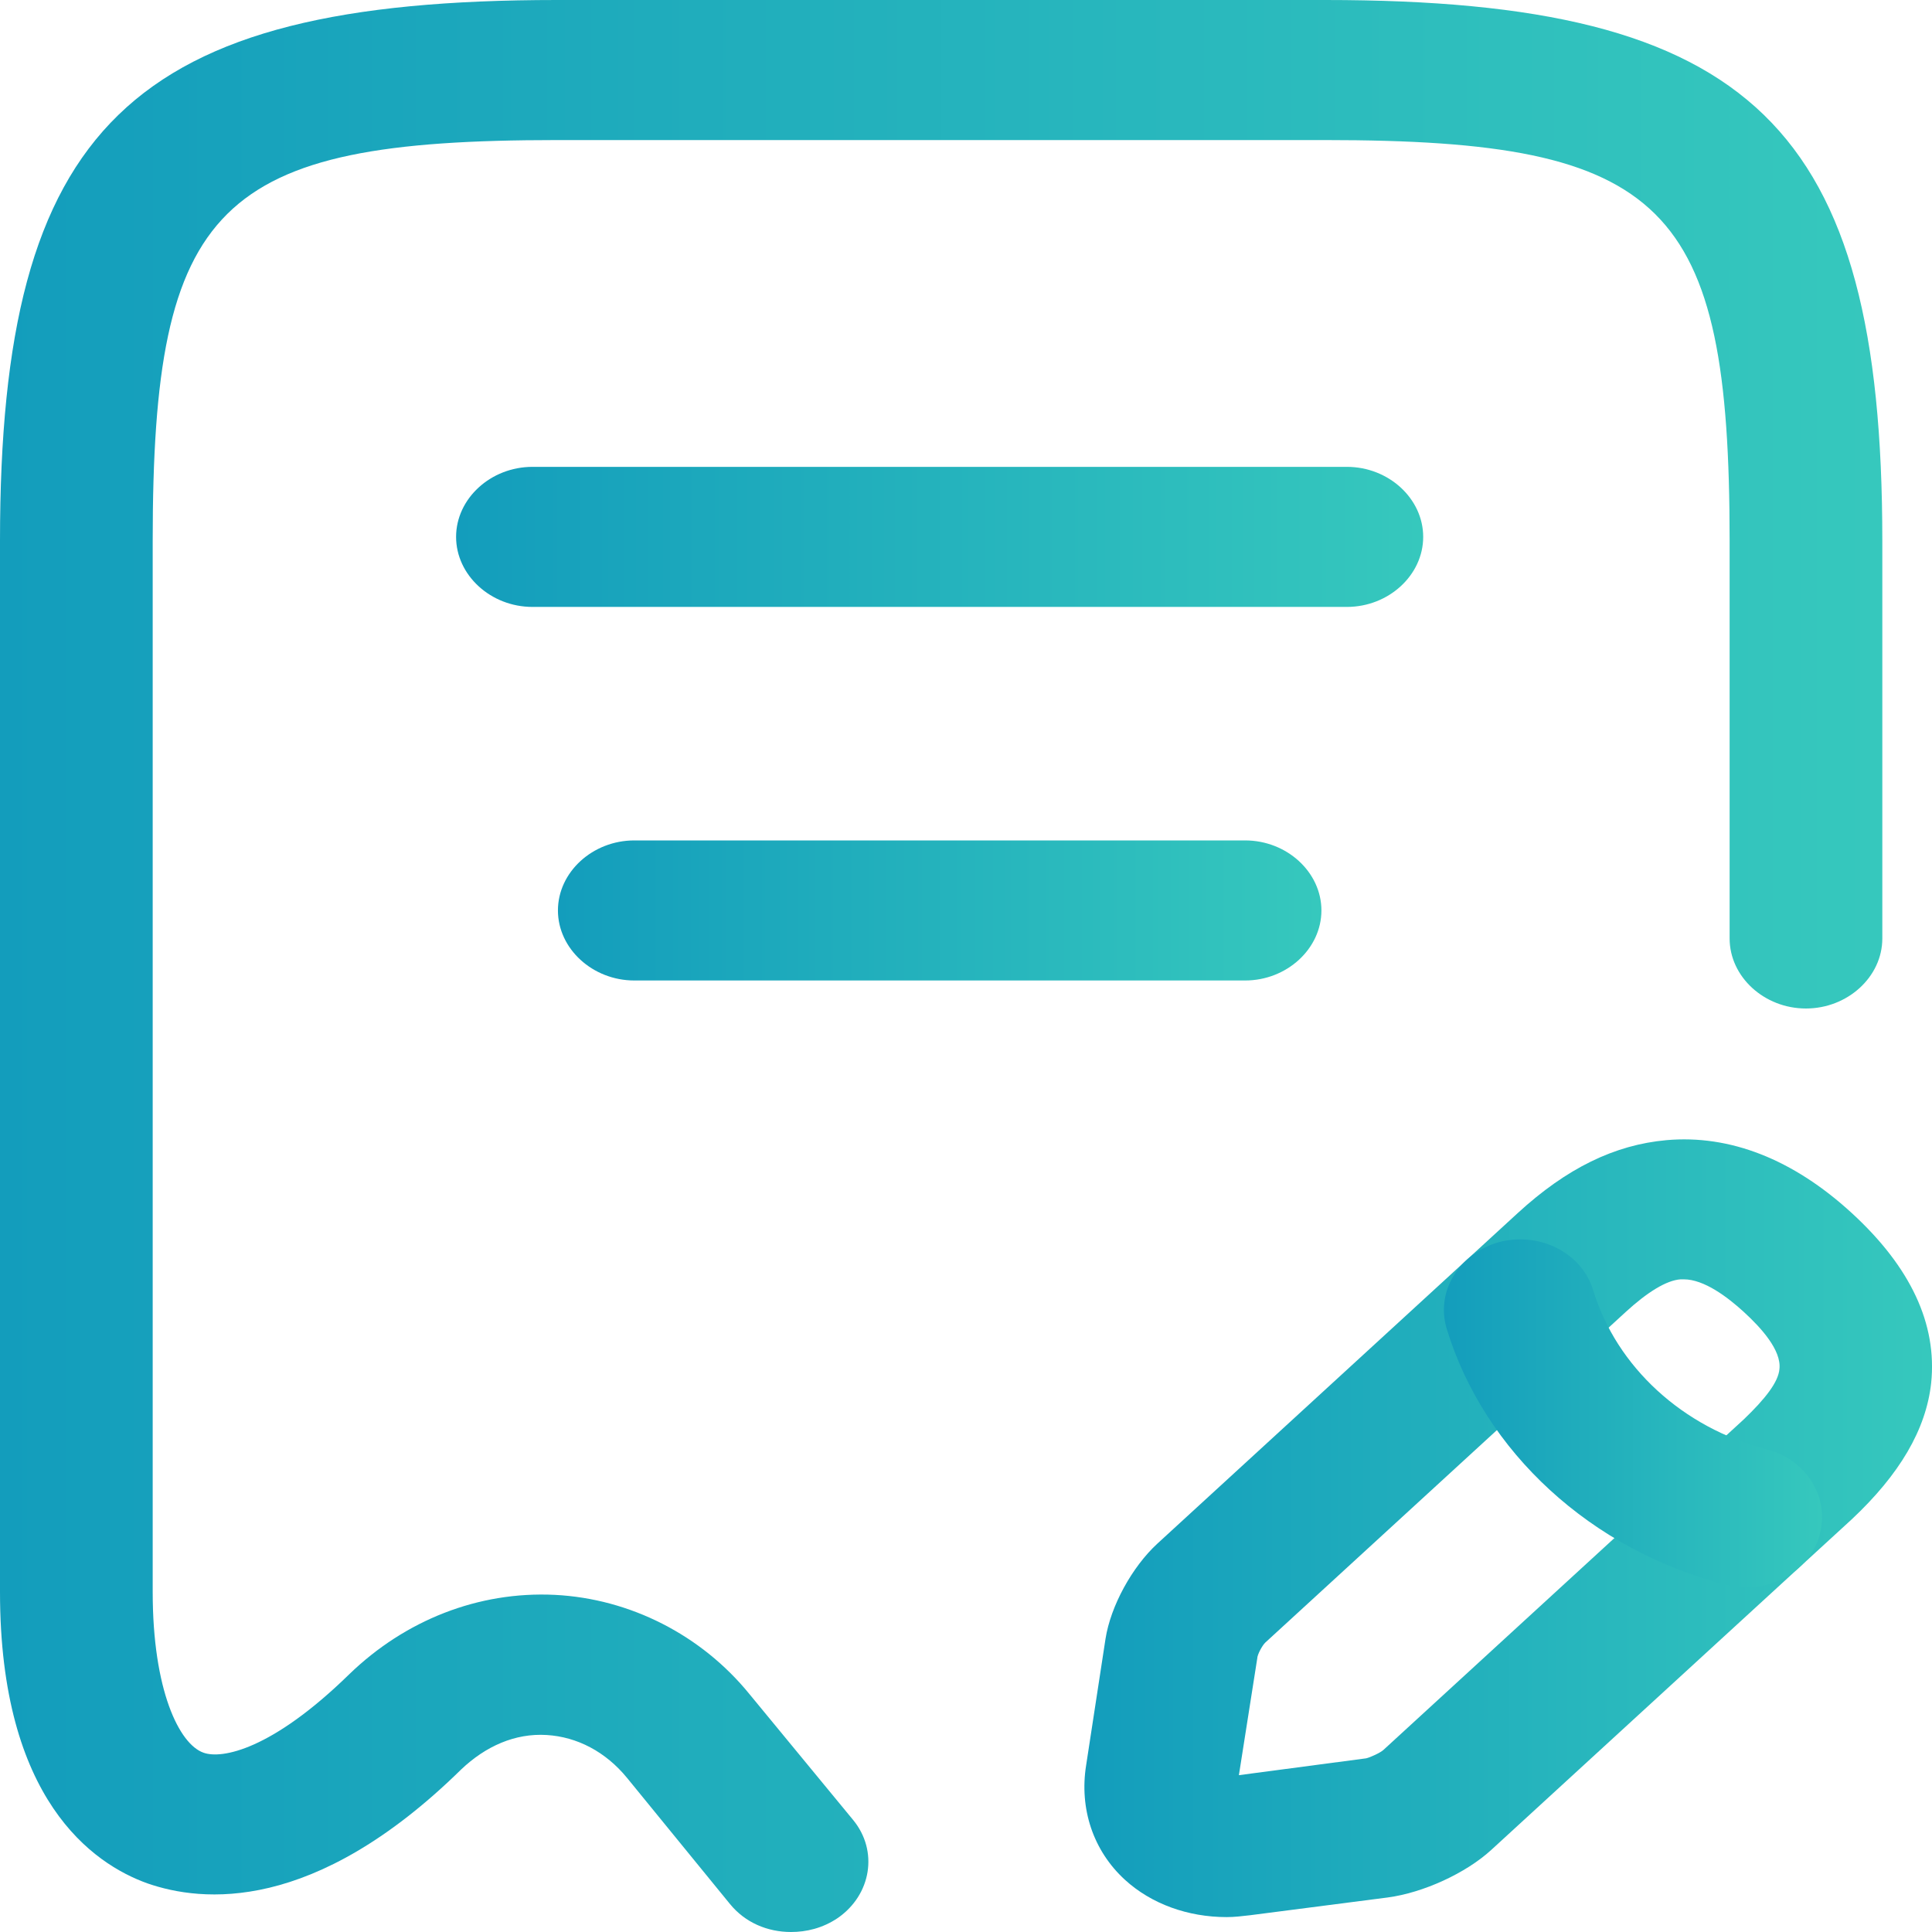 <svg width="28" height="28" viewBox="0 0 28 28" fill="none" xmlns="http://www.w3.org/2000/svg">
<path d="M11.464 28C11.124 28 10.8 27.865 10.579 27.594L9.088 25.767C8.778 25.388 8.365 25.172 7.923 25.145C7.465 25.117 7.038 25.307 6.683 25.645C4.544 27.743 2.921 27.567 2.139 27.296C1.343 27.012 0 26.078 0 23.074V7.836C0 1.827 1.888 0 8.07 0H19.209C25.391 0 27.28 1.827 27.28 7.836V13.601C27.28 14.156 26.778 14.616 26.173 14.616C25.568 14.616 25.067 14.156 25.067 13.601V7.836C25.067 2.95 24.137 2.03 19.209 2.03H8.07C3.143 2.03 2.213 2.95 2.213 7.836V23.074C2.213 24.495 2.597 25.28 2.951 25.402C3.216 25.496 3.939 25.361 5.061 24.265C5.872 23.48 6.934 23.06 8.041 23.114C9.133 23.169 10.165 23.697 10.859 24.549L12.364 26.376C12.732 26.823 12.629 27.459 12.142 27.797C11.921 27.946 11.685 28 11.464 28Z" fill="url(#paint0_linear_17839_12941)"/>
<path d="M19.52 8.796H7.717C7.112 8.796 6.61 8.336 6.61 7.781C6.61 7.226 7.112 6.766 7.717 6.766H19.52C20.125 6.766 20.626 7.226 20.626 7.781C20.626 8.336 20.125 8.796 19.52 8.796Z" fill="url(#paint1_linear_17839_12941)"/>
<path d="M18.045 14.21H9.193C8.588 14.21 8.086 13.749 8.086 13.195C8.086 12.64 8.588 12.18 9.193 12.18H18.045C18.65 12.18 19.151 12.64 19.151 13.195C19.151 13.749 18.65 14.21 18.045 14.21Z" fill="url(#paint2_linear_17839_12941)"/>
<path d="M17.778 27.784C17.217 27.784 16.686 27.594 16.302 27.242C15.845 26.823 15.639 26.214 15.742 25.578L16.022 23.751C16.096 23.277 16.406 22.709 16.775 22.37L21.997 17.58C22.706 16.93 23.399 16.592 24.151 16.524C25.066 16.443 25.981 16.795 26.837 17.58C27.692 18.365 28.076 19.19 27.988 20.043C27.914 20.719 27.53 21.369 26.837 22.019L21.614 26.809C21.245 27.148 20.625 27.432 20.109 27.5L18.117 27.757C17.999 27.77 17.896 27.784 17.778 27.784ZM24.402 18.541C24.388 18.541 24.373 18.541 24.358 18.541C24.151 18.554 23.871 18.73 23.561 19.014L18.338 23.805C18.294 23.846 18.221 23.981 18.221 24.035L17.955 25.727L19.799 25.483C19.858 25.47 20.006 25.402 20.05 25.361L25.273 20.57C25.583 20.273 25.774 20.029 25.789 19.84C25.819 19.569 25.524 19.244 25.273 19.014C25.037 18.798 24.697 18.541 24.402 18.541Z" fill="url(#paint3_linear_17839_12941)"/>
<path d="M25.304 23.006C25.201 23.006 25.098 22.993 25.009 22.966C23.062 22.465 21.512 21.044 20.967 19.258C20.804 18.716 21.144 18.162 21.734 17.999C22.324 17.85 22.929 18.162 23.091 18.703C23.43 19.812 24.39 20.692 25.599 21.003C26.189 21.152 26.529 21.721 26.366 22.262C26.234 22.709 25.791 23.006 25.304 23.006Z" fill="url(#paint4_linear_17839_12941)"/>
<defs>
<linearGradient id="paint0_linear_17839_12941" x1="-1.01625e-07" y1="14" x2="27.28" y2="14" gradientUnits="userSpaceOnUse">
<stop stop-color="#139DBC"/>
<stop offset="1" stop-color="#36C8BD"/>
</linearGradient>
<linearGradient id="paint1_linear_17839_12941" x1="6.61" y1="7.781" x2="20.626" y2="7.781" gradientUnits="userSpaceOnUse">
<stop stop-color="#139DBC"/>
<stop offset="1" stop-color="#36C8BD"/>
</linearGradient>
<linearGradient id="paint2_linear_17839_12941" x1="8.086" y1="13.195" x2="19.151" y2="13.195" gradientUnits="userSpaceOnUse">
<stop stop-color="#139DBC"/>
<stop offset="1" stop-color="#36C8BD"/>
</linearGradient>
<linearGradient id="paint3_linear_17839_12941" x1="15.716" y1="22.148" x2="28" y2="22.148" gradientUnits="userSpaceOnUse">
<stop stop-color="#139DBC"/>
<stop offset="1" stop-color="#36C8BD"/>
</linearGradient>
<linearGradient id="paint4_linear_17839_12941" x1="20.926" y1="20.484" x2="26.407" y2="20.484" gradientUnits="userSpaceOnUse">
<stop stop-color="#139DBC"/>
<stop offset="1" stop-color="#36C8BD"/>
</linearGradient>
</defs>
</svg>
